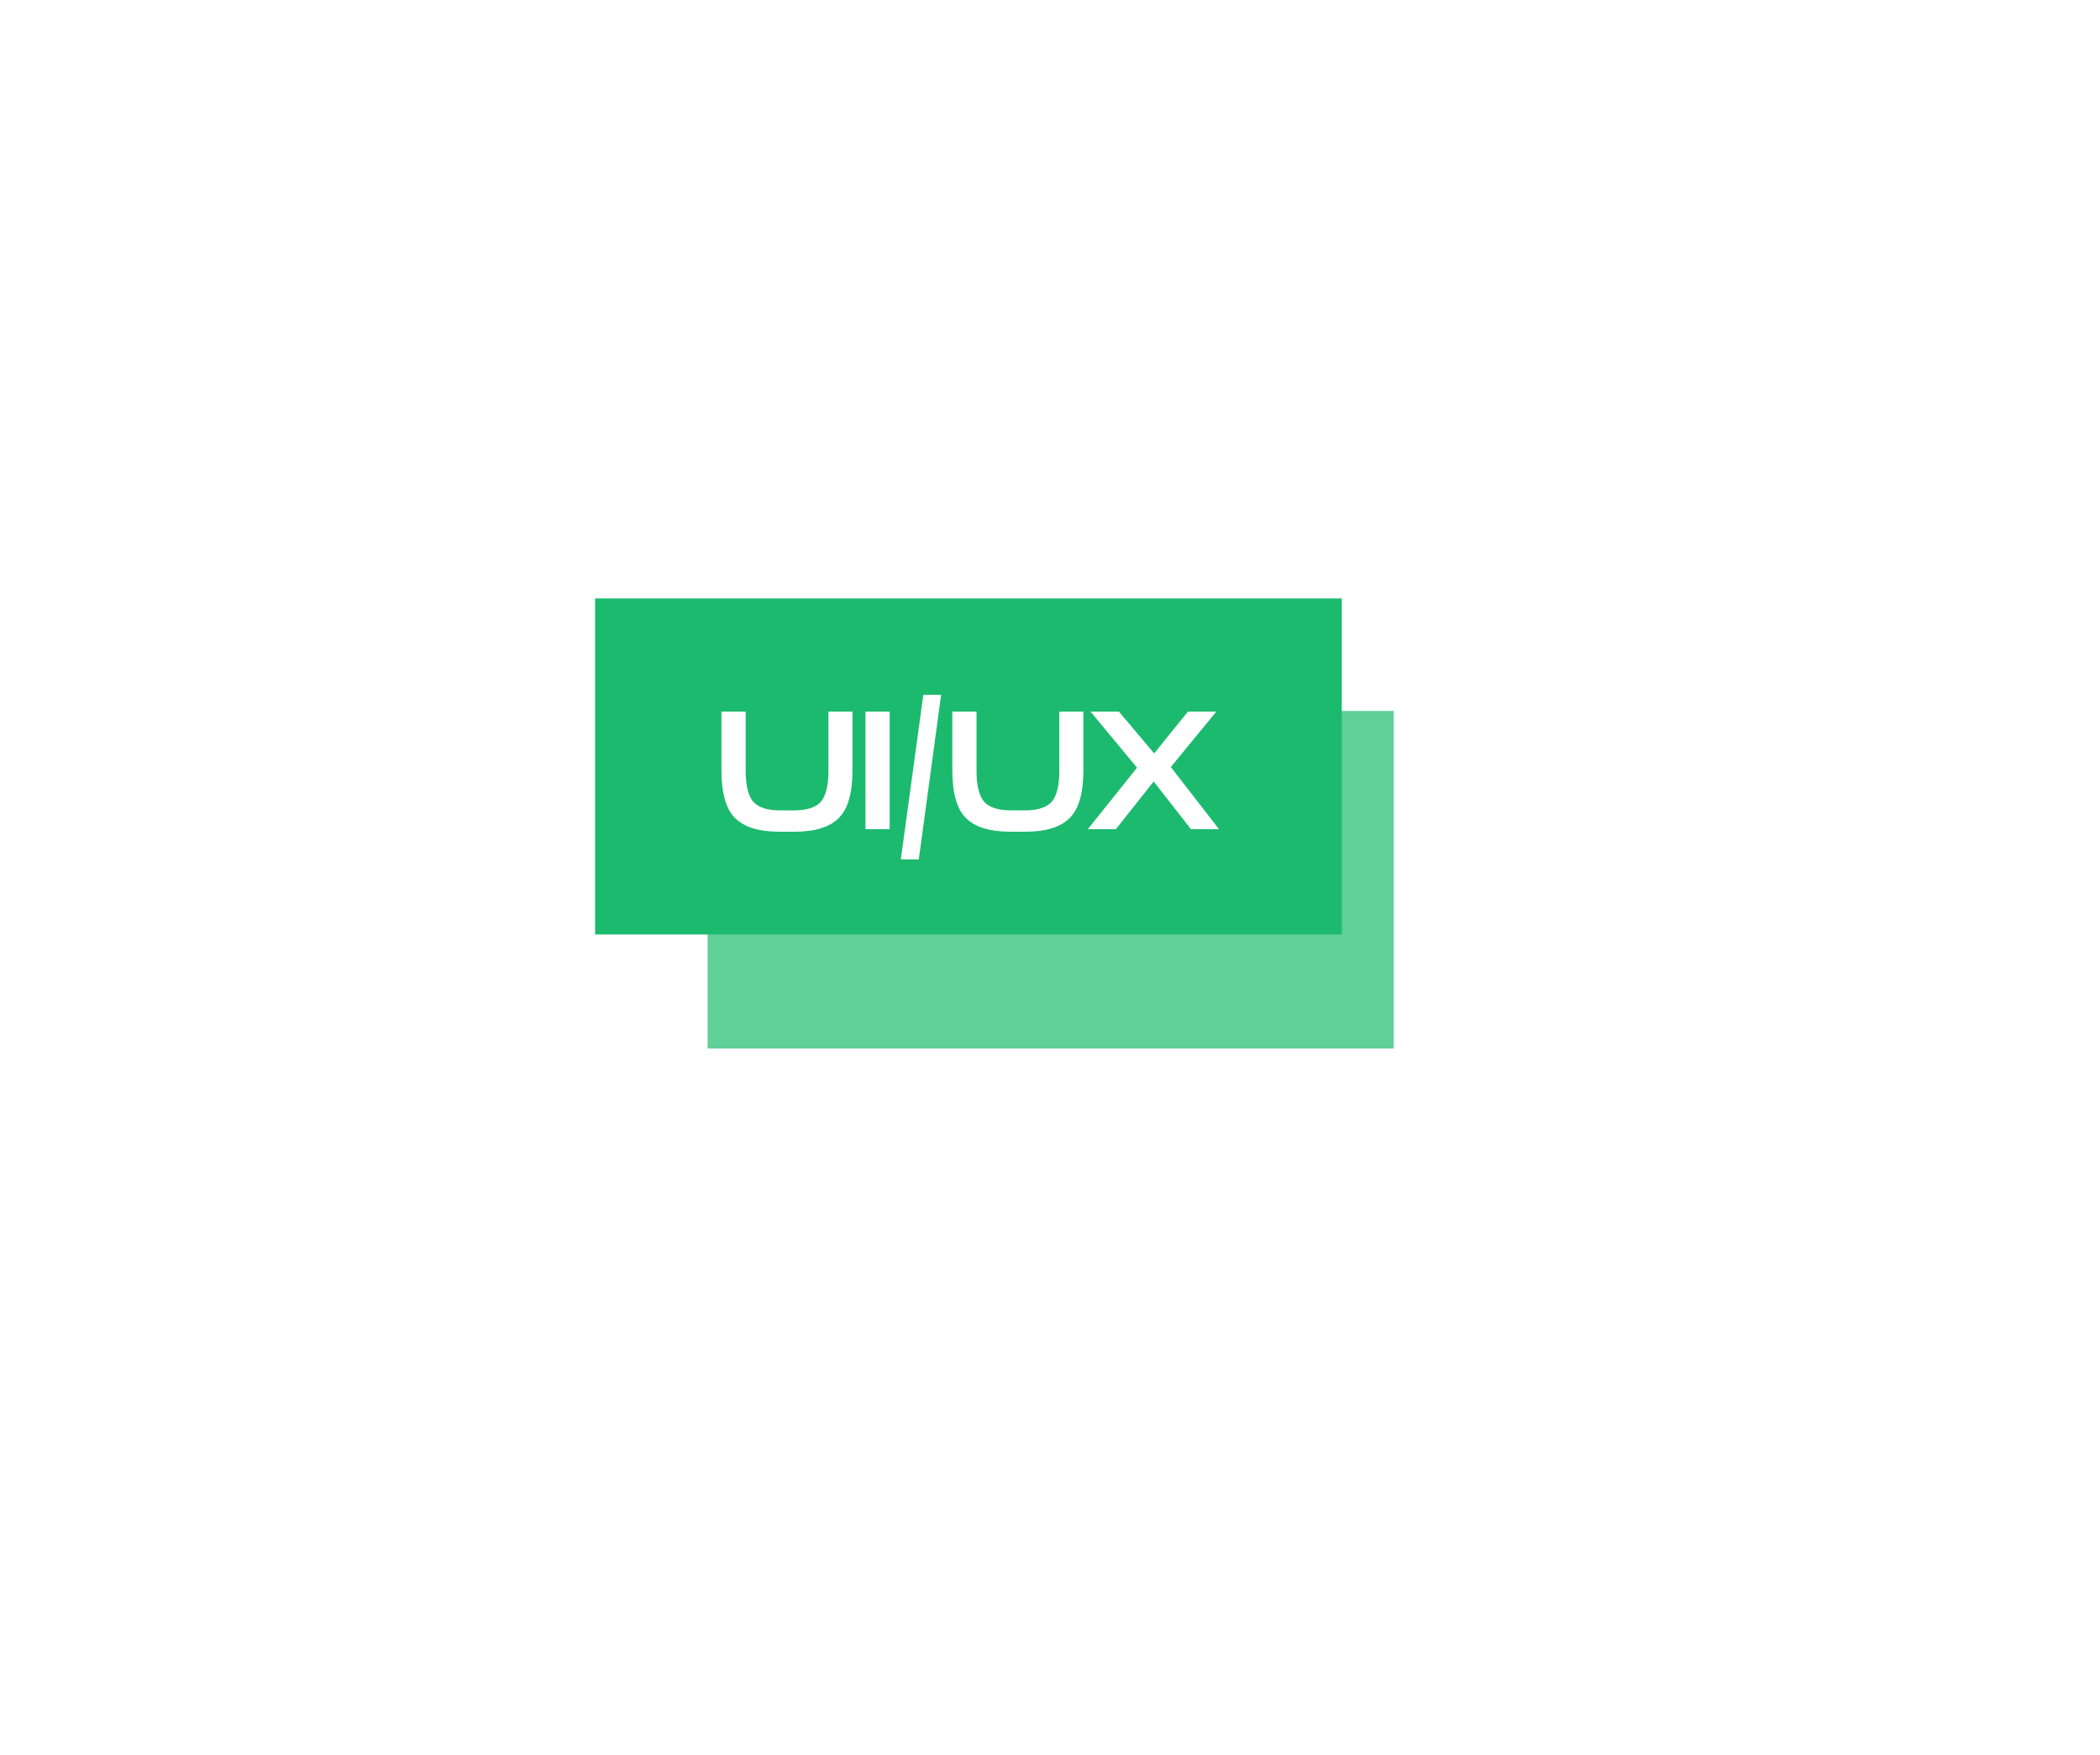 <svg width="225" height="188" viewBox="0 0 225 188" fill="none" xmlns="http://www.w3.org/2000/svg">
<rect x="63.762" y="64.109" width="80" height="36" fill="#1CBA6E"/>
<g opacity="0.7" filter="url(#filter0_f_116_4857)">
<rect x="75.816" y="76.164" width="73.514" height="36.163" fill="#1CBA6E"/>
</g>
<path d="M85.128 89.1H83.508C81.324 89.1 79.74 88.614 78.756 87.642C77.784 86.67 77.298 84.966 77.298 82.53V76.23H79.89V82.53C79.89 84.138 80.16 85.254 80.7 85.878C81.24 86.502 82.206 86.814 83.598 86.814H85.056C86.448 86.814 87.414 86.502 87.954 85.878C88.494 85.254 88.764 84.138 88.764 82.53V76.23H91.338V82.53C91.338 84.966 90.846 86.67 89.862 87.642C88.89 88.614 87.312 89.1 85.128 89.1ZM95.319 88.83H92.727V76.23H95.319V88.83ZM98.442 92.07H96.516L98.928 74.43H100.836L98.442 92.07ZM109.865 89.1H108.245C106.061 89.1 104.477 88.614 103.493 87.642C102.521 86.67 102.035 84.966 102.035 82.53V76.23H104.627V82.53C104.627 84.138 104.897 85.254 105.437 85.878C105.977 86.502 106.943 86.814 108.335 86.814H109.793C111.185 86.814 112.151 86.502 112.691 85.878C113.231 85.254 113.501 84.138 113.501 82.53V76.23H116.075V82.53C116.075 84.966 115.583 86.67 114.599 87.642C113.627 88.614 112.049 89.1 109.865 89.1ZM125.443 82.17L130.609 88.83H127.603L123.607 83.718L119.557 88.83H116.551L121.825 82.242L116.839 76.23H119.881L123.661 80.712L127.279 76.23H130.321L125.443 82.17Z" fill="white"/>
<defs>
<filter id="filter0_f_116_4857" x="0.476" y="0.824" width="224.194" height="186.844" filterUnits="userSpaceOnUse" color-interpolation-filters="sRGB">
<feFlood flood-opacity="0" result="BackgroundImageFix"/>
<feBlend mode="normal" in="SourceGraphic" in2="BackgroundImageFix" result="shape"/>
<feGaussianBlur stdDeviation="37.67" result="effect1_foregroundBlur_116_4857"/>
</filter>
</defs>
</svg>
